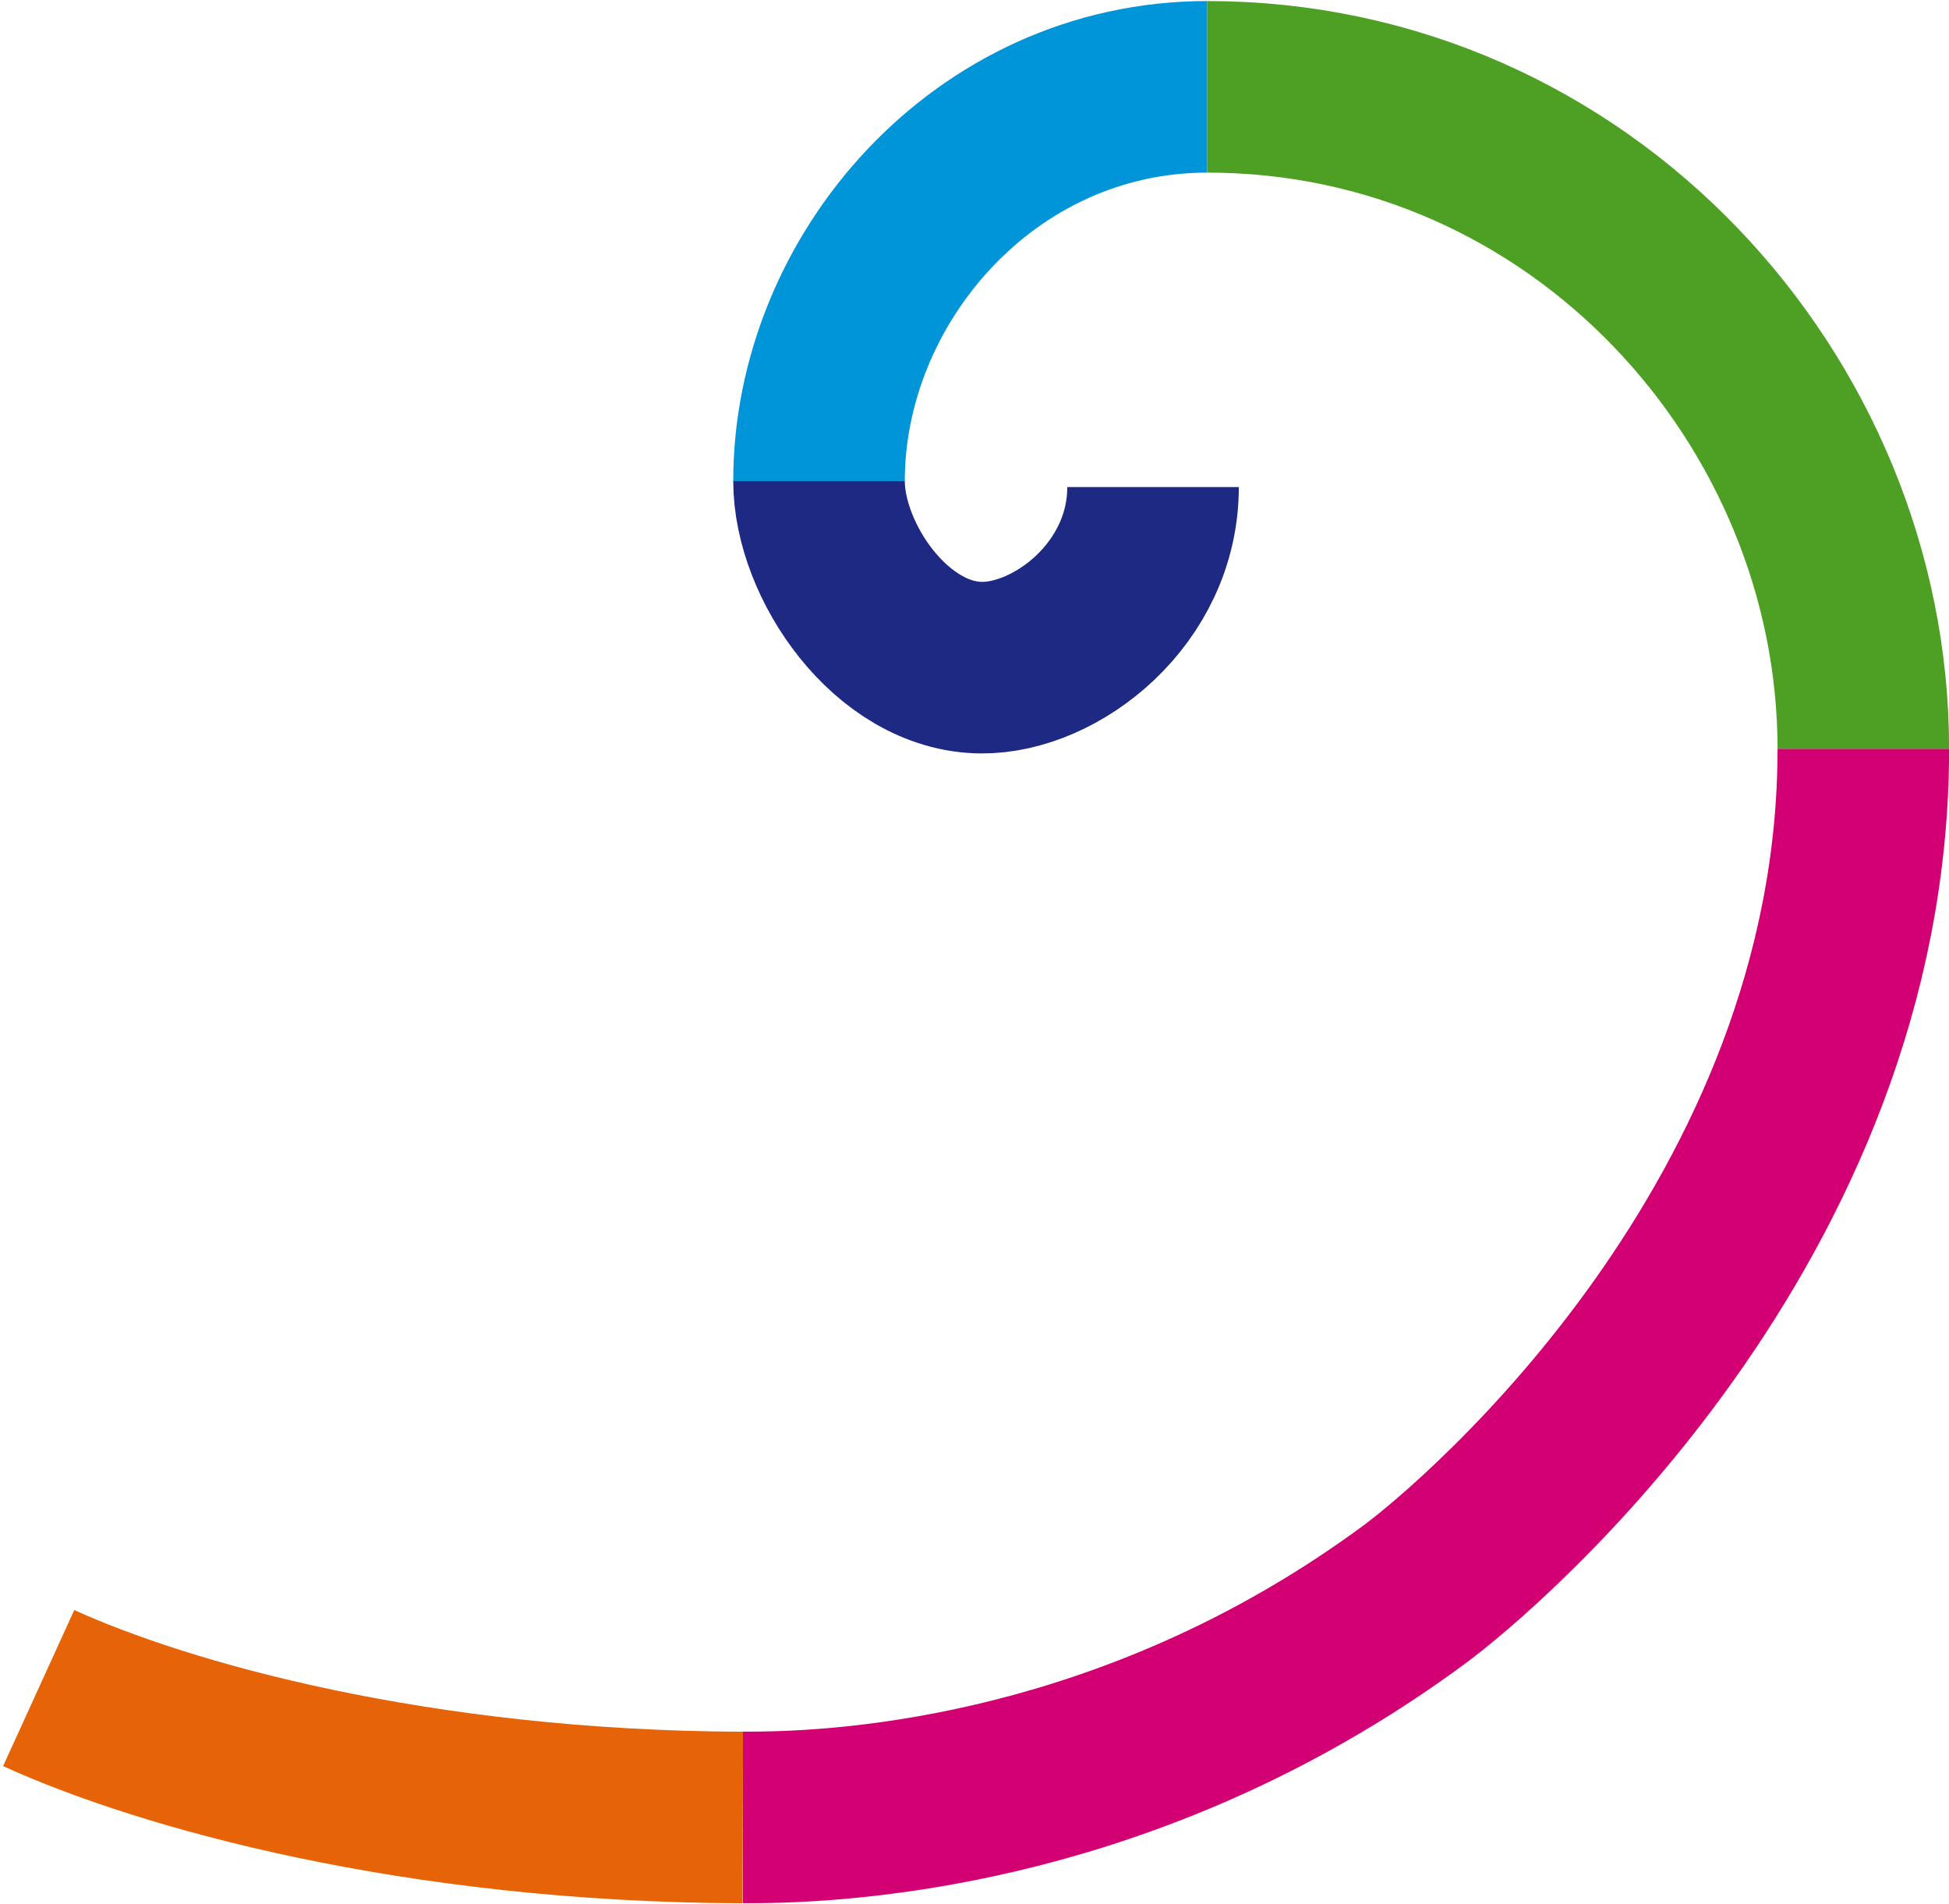 <?xml version="1.0" encoding="utf-8"?>
<!-- Generator: Adobe Illustrator 23.0.3, SVG Export Plug-In . SVG Version: 6.00 Build 0)  -->
<svg version="1.1" id="Layer_1" xmlns="http://www.w3.org/2000/svg" xmlns:xlink="http://www.w3.org/1999/xlink" x="0px" y="0px"
	 viewBox="0 0 204.51 199.77" style="enable-background:new 0 0 204.51 199.77;" xml:space="preserve">
<style type="text/css">
	.st0{fill:none;stroke:#1E2983;stroke-width:18;stroke-miterlimit:10;}
	.st1{fill:none;stroke:#0094D8;stroke-width:18;stroke-miterlimit:10;}
	.st2{fill:none;stroke:#4EA025;stroke-width:18;stroke-miterlimit:10;}
	.st3{fill:none;stroke:#D20072;stroke-width:18;stroke-miterlimit:10;}
	.st4{fill:none;stroke:#E66307;stroke-width:18;stroke-miterlimit:10;}
</style>
<path class="st0" d="M85.94,50.47c0,8.37,7.6,19.52,17.05,19.58c7.85,0.05,18-7.74,18-18.95"/>
<path class="st1" d="M126.68,9.11c-23.37,0-40.74,20.21-40.74,41.37"/>
<path class="st2" d="M195.52,78.58c0-36.63-29.68-69.47-68.84-69.47"/>
<path class="st3" d="M77.94,190.68c0.25,0,0.49,0,0.74,0c14.68,0,42.78-3.48,69.76-23.41c7-5.17,47.08-39.13,47.08-88.7"/>
<path class="st4" d="M4.06,177.11c13.07,5.96,39.58,13.47,73.88,13.58"/>
</svg>

